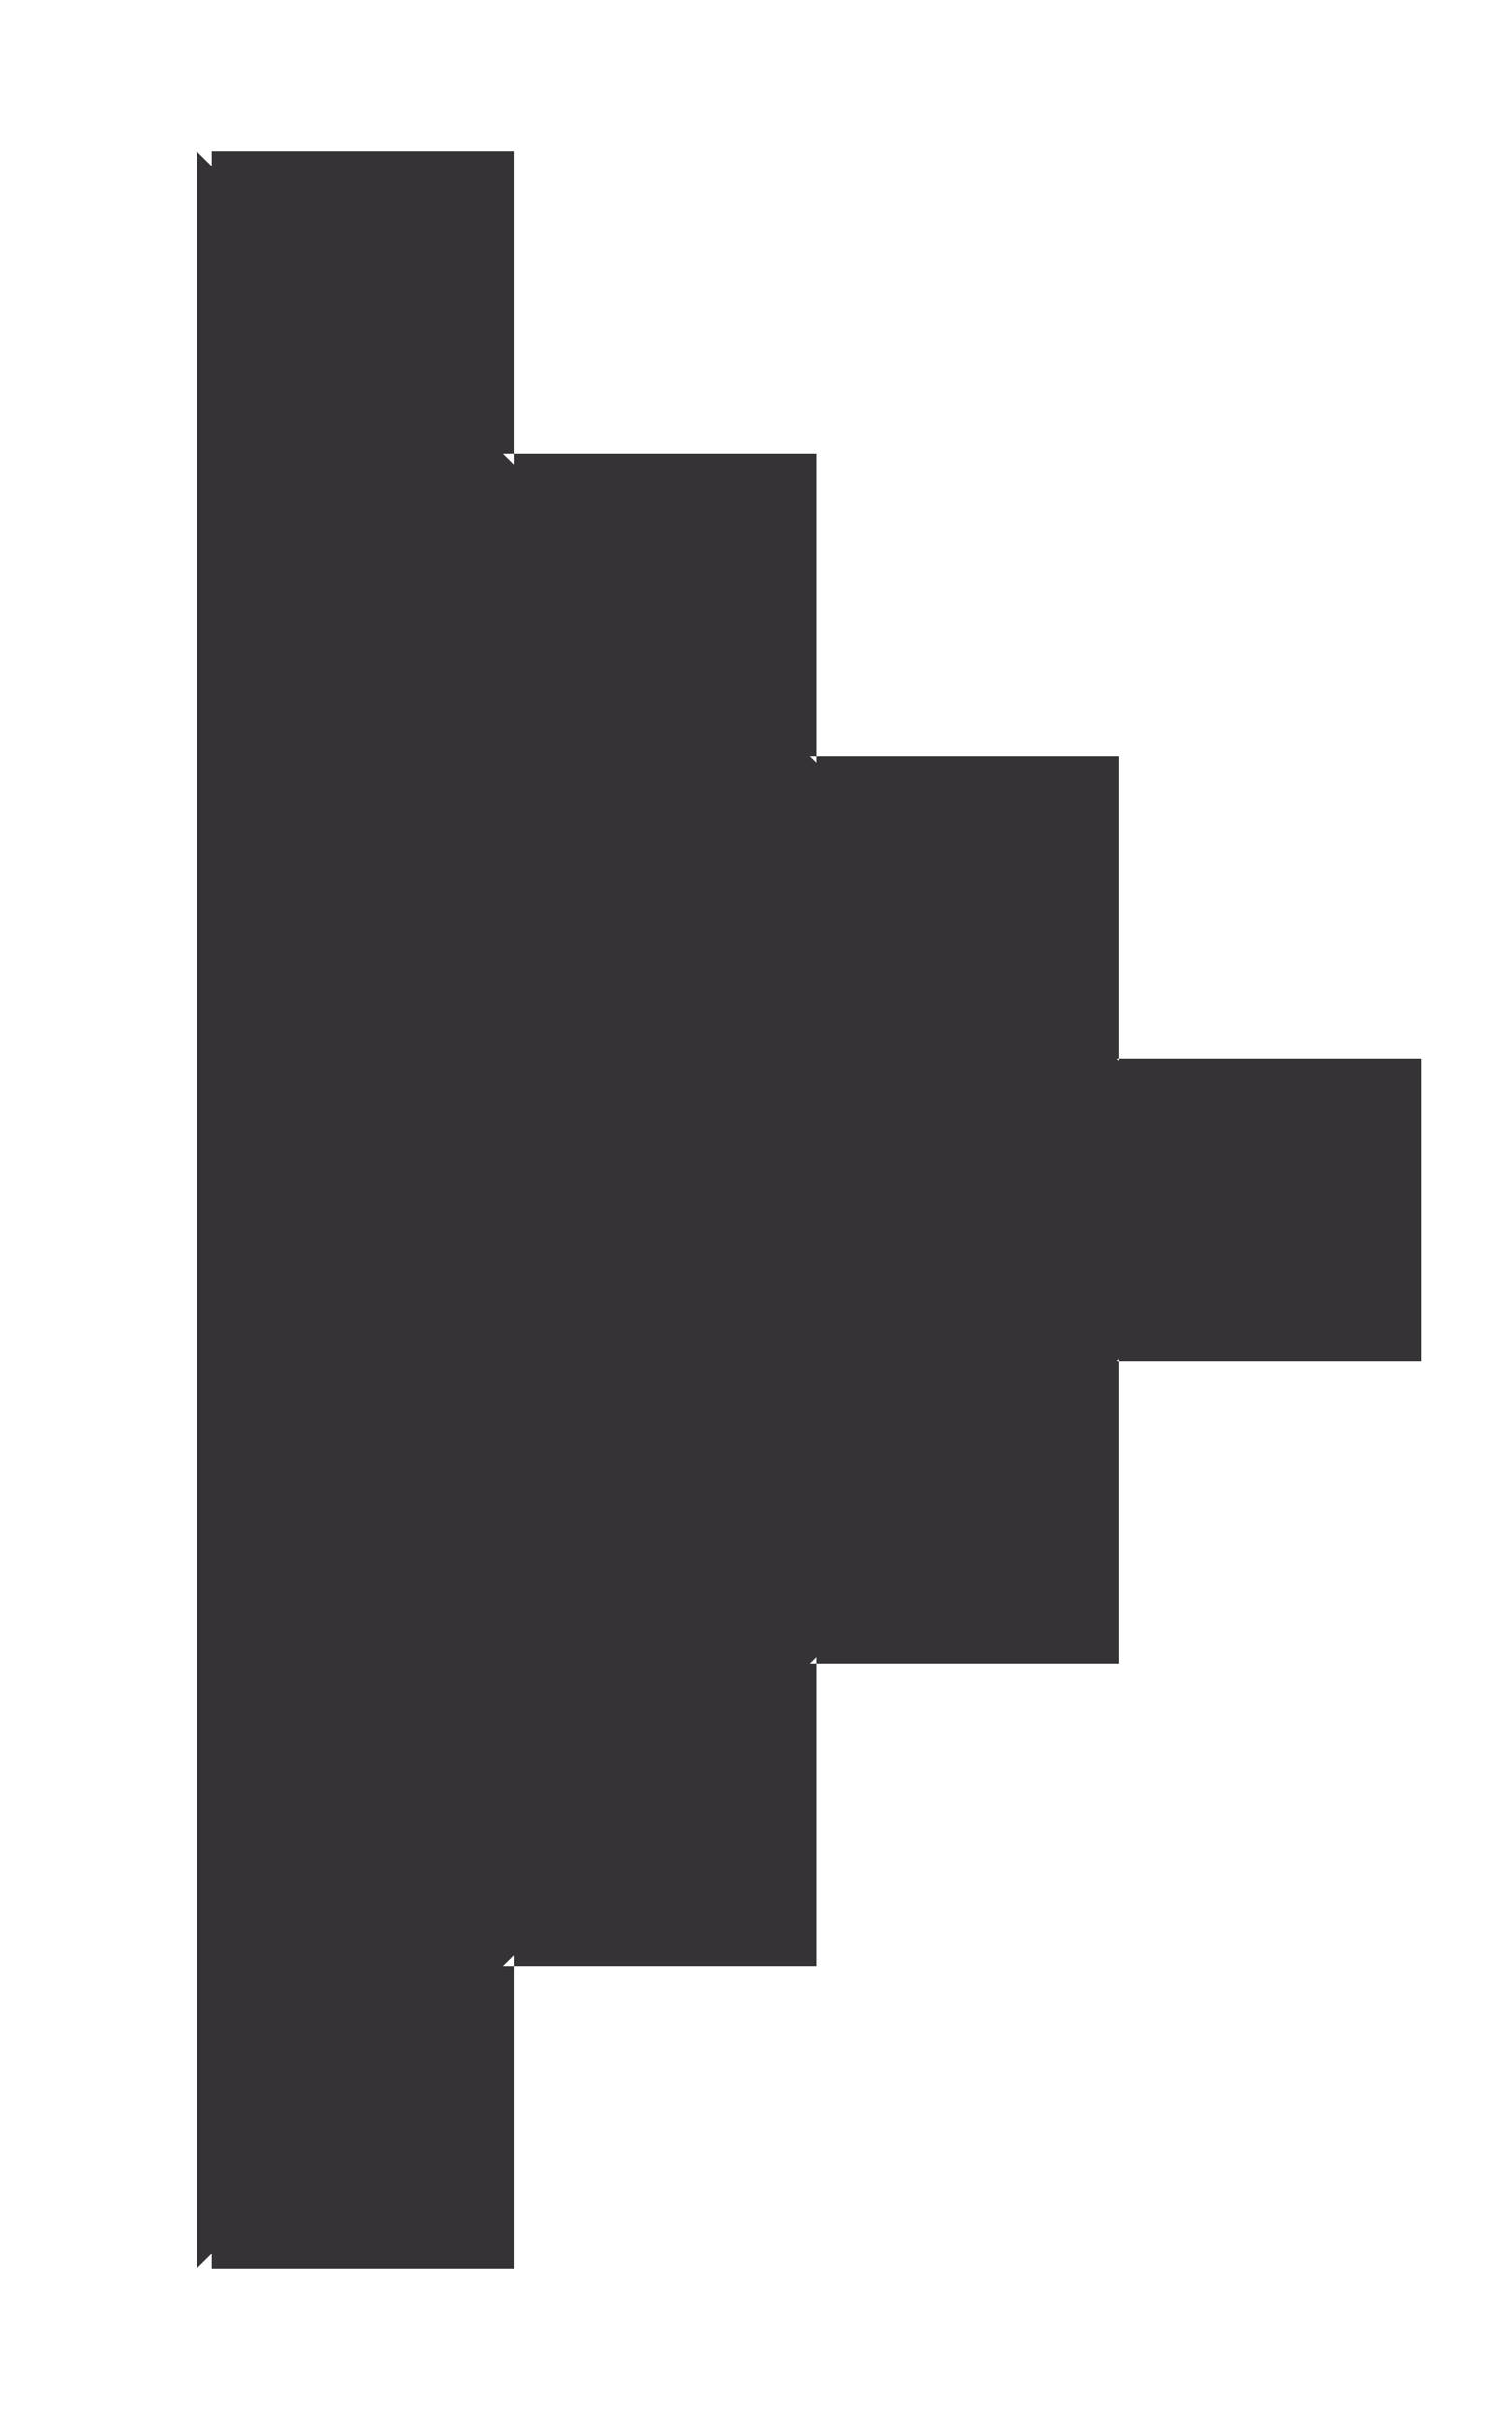 <svg version="1.1" id="ada9ca4c-9b84-4b17-a6bb-dac1af4ba857" xmlns="http://www.w3.org/2000/svg" x="0" y="0" width="10" height="16" viewBox="0 0 10 16" xml:space="preserve"><style>.st0{fill-rule:evenodd;clip-rule:evenodd;fill:#353336}</style><path id="ec6ceaf4-3b8e-4b8d-bd5e-0a841e6c2050" class="st0" d="M1.4 1h2v2h-2V1zm2 2h2v2h-2V3zm2 2h2v2h-2V5zm2 2h2v2h-2V7zm-2 2h2v2h-2V9zm-2 2h2v2h-2v-2zm-2 2h2v2h-2v-2z"/><path class="st0" d="M1.3 1l7.1 7-7.1 7z"/></svg>
